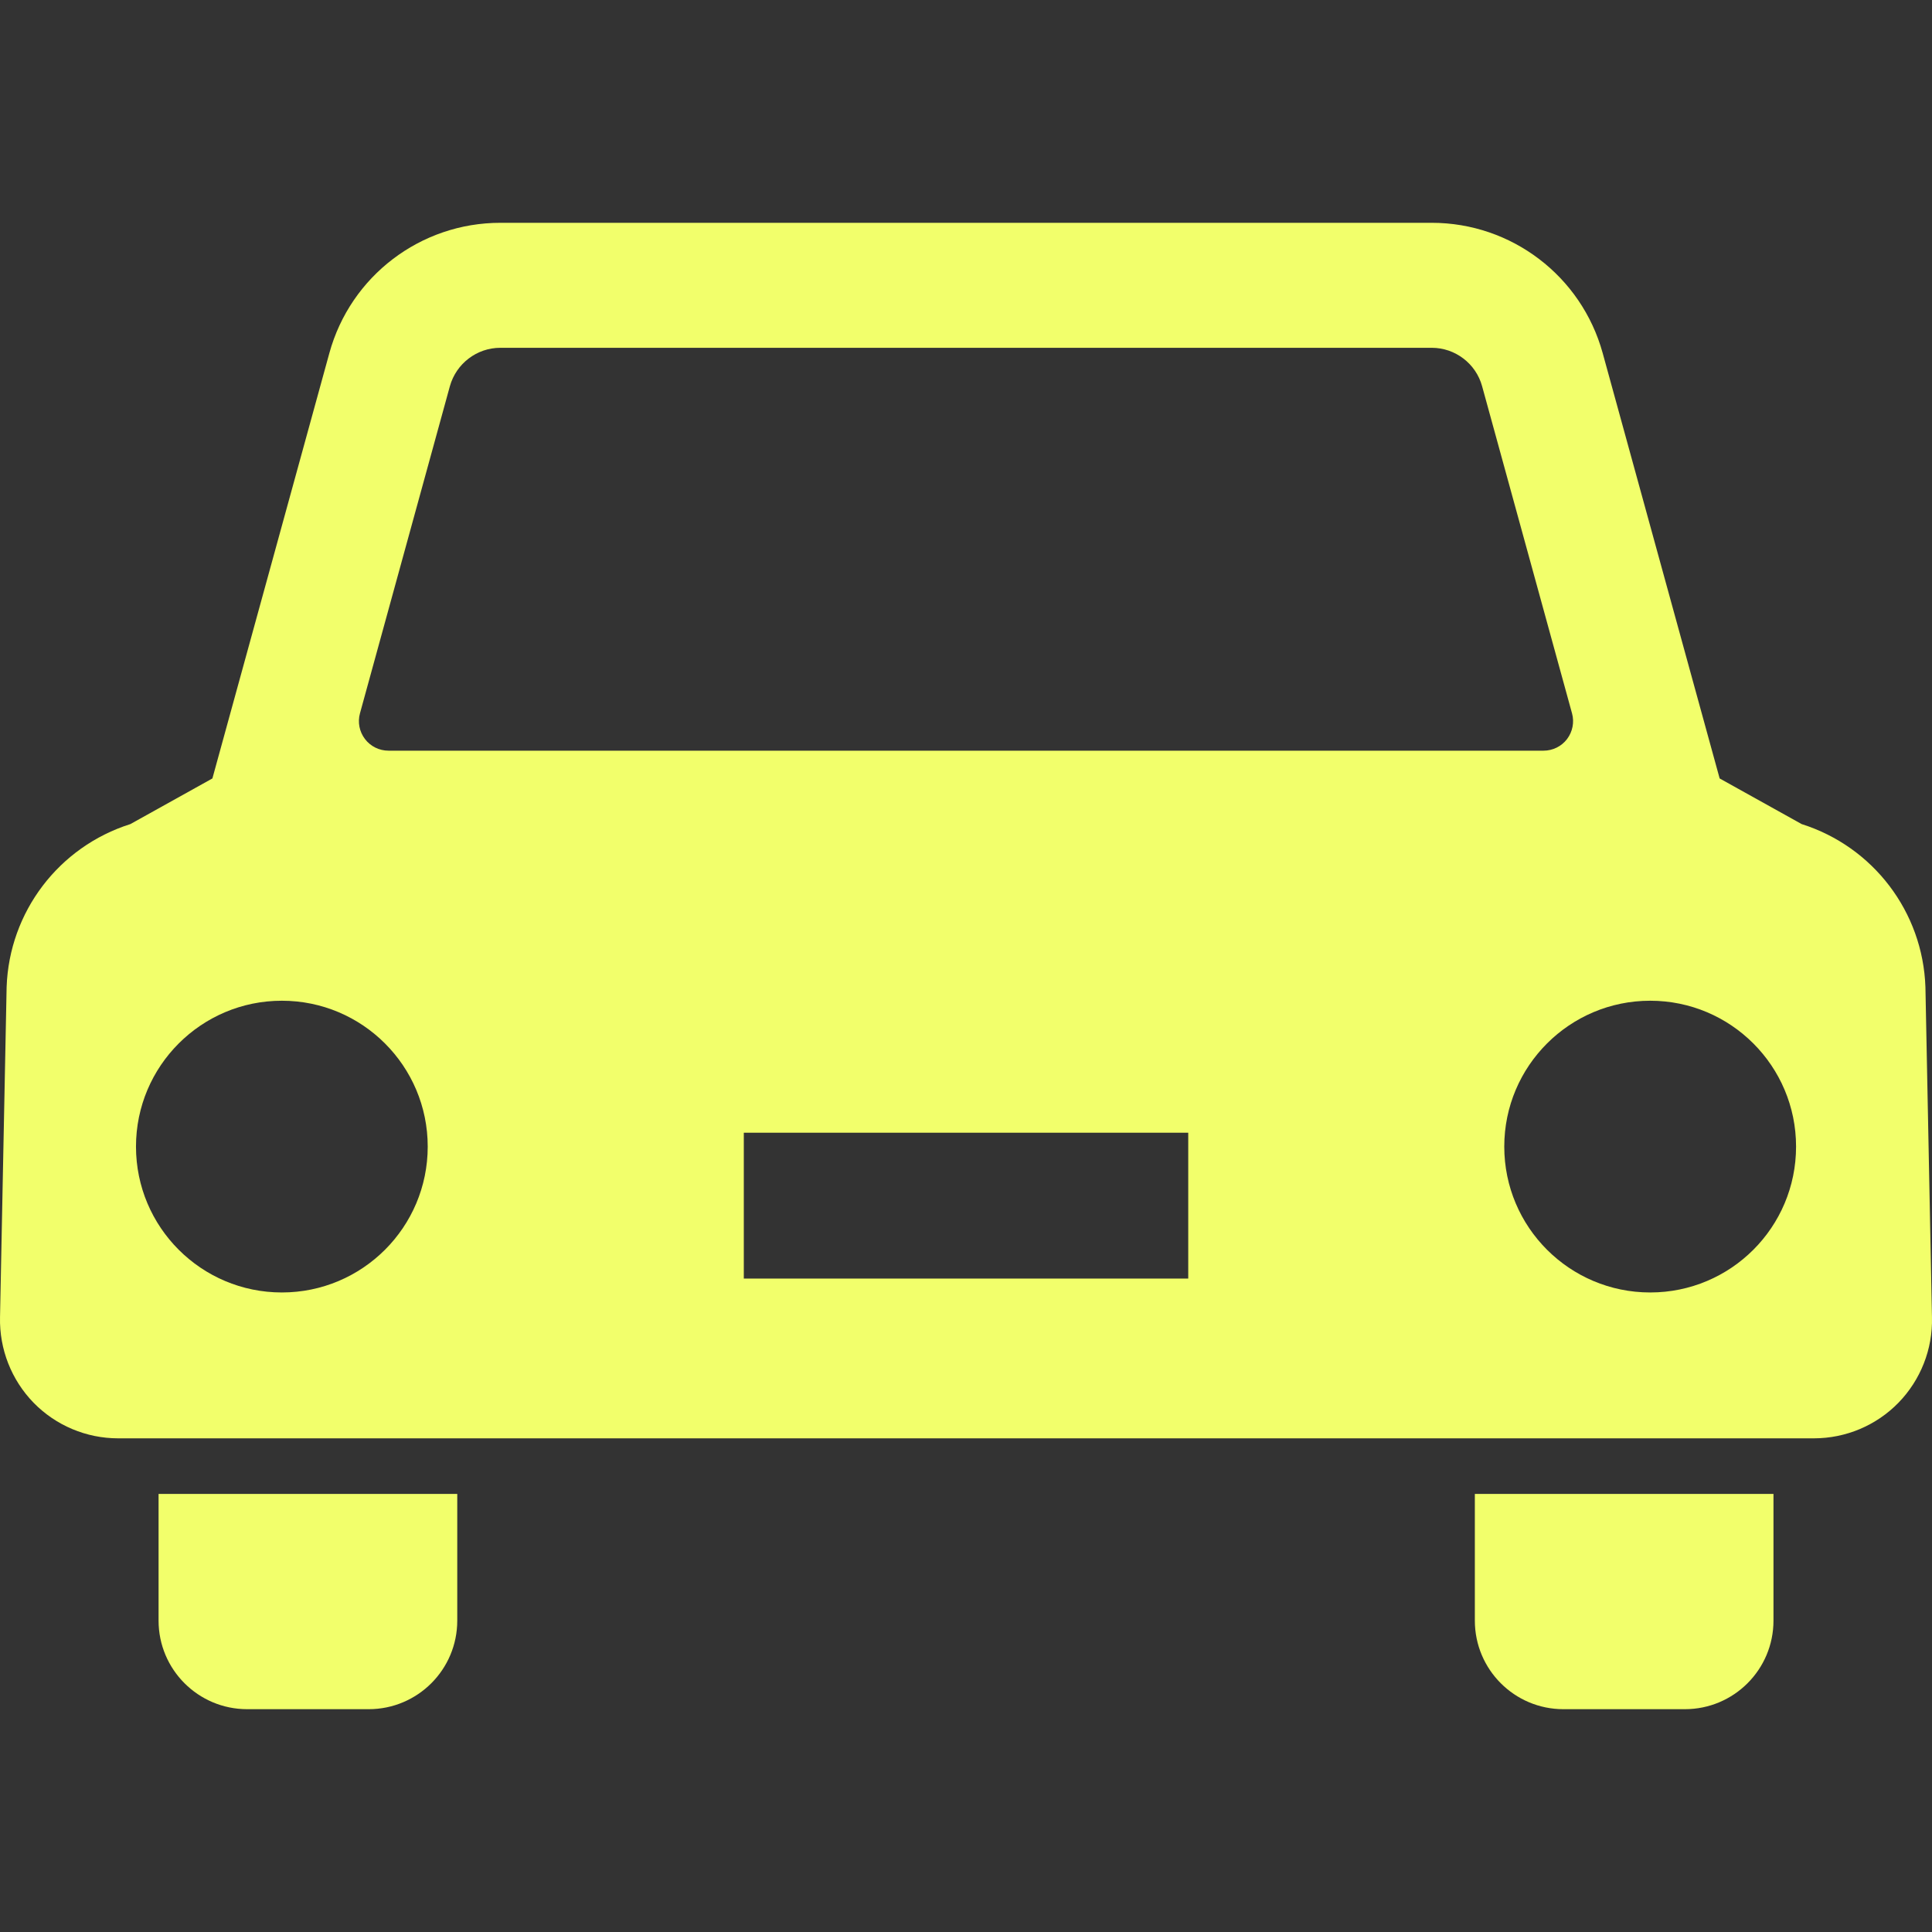 <!--?xml version="1.0" encoding="utf-8"?-->
<!-- Generator: Adobe Illustrator 15.1.0, SVG Export Plug-In . SVG Version: 6.00 Build 0)  -->

<svg version="1.1" id="_x32_" xmlns="http://www.w3.org/2000/svg" xmlns:xlink="http://www.w3.org/1999/xlink" x="0px" y="0px" width="512px" height="512px" viewBox="0 0 512 512" style="width: 48px; height: 48px; opacity: 1;" xml:space="preserve">
<rect x="0" y="0" width="512" height="512" fill="#333333" stroke="none"/>
<style type="text/css">

	.st0{fill:#f2ff6b;}

</style>
<g>
	<path class="st0" d="M42.022,429.484c0,12.953,10.5,23.469,23.484,23.469h32.188c12.984,0,23.484-10.516,23.484-23.469v-33.578
		H42.022V429.484z" style="fill: #f2ff6b;"></path>
	<path class="st0" d="M390.85,429.484c0,12.953,10.5,23.469,23.469,23.469h32.188c12.984,0,23.484-10.516,23.484-23.469v-33.578
		H390.85V429.484z" style="fill: #f2ff6b;"></path>
	<path class="st0" d="M510.257,261.563c-0.688-19.891-13.828-37.172-32.797-43.172l-21.734-12.094l-31-112.734
		c-5.625-20.391-24.156-34.516-45.281-34.516c0,0-47.047,0-58.094,0c-11.031,0-188.766,0-188.766,0
		c-21.156,0-39.688,14.125-45.297,34.516l-31,112.734l-21.734,12.094c-18.969,6-32.109,23.281-32.797,43.172l-1.75,87.531
		c-0.188,8.438,3.016,16.594,8.891,22.641c5.906,6.047,13.984,9.438,22.422,9.438H480.71c8.422,0,16.516-3.391,22.406-9.438
		c5.875-6.047,9.094-14.203,8.875-22.641L510.257,261.563z M95.397,189.031l23.828-86.688c1.672-5.984,7.141-10.172,13.359-10.172
		h246.859c6.203,0,11.688,4.188,13.328,10.172l23.828,86.688c0.656,2.359,0.156,4.875-1.313,6.828
		c-1.469,1.938-3.797,3.078-6.219,3.078H102.959c-2.453,0-4.766-1.141-6.234-3.078C95.241,193.906,94.741,191.391,95.397,189.031z
		 M74.694,342.516c-21.344,0-38.656-17.297-38.656-38.656c0-21.344,17.313-38.656,38.656-38.656s38.656,17.313,38.656,38.656
		C113.35,325.219,96.038,342.516,74.694,342.516z M314.897,338.828H197.116v-38.641h117.781V338.828z M437.319,342.516
		c-21.344,0-38.672-17.297-38.672-38.656c0-21.344,17.328-38.656,38.672-38.656c21.359,0,38.656,17.313,38.656,38.656
		C475.976,325.219,458.679,342.516,437.319,342.516z" style="fill: #f2ff6b;"></path>
</g>
</svg>
